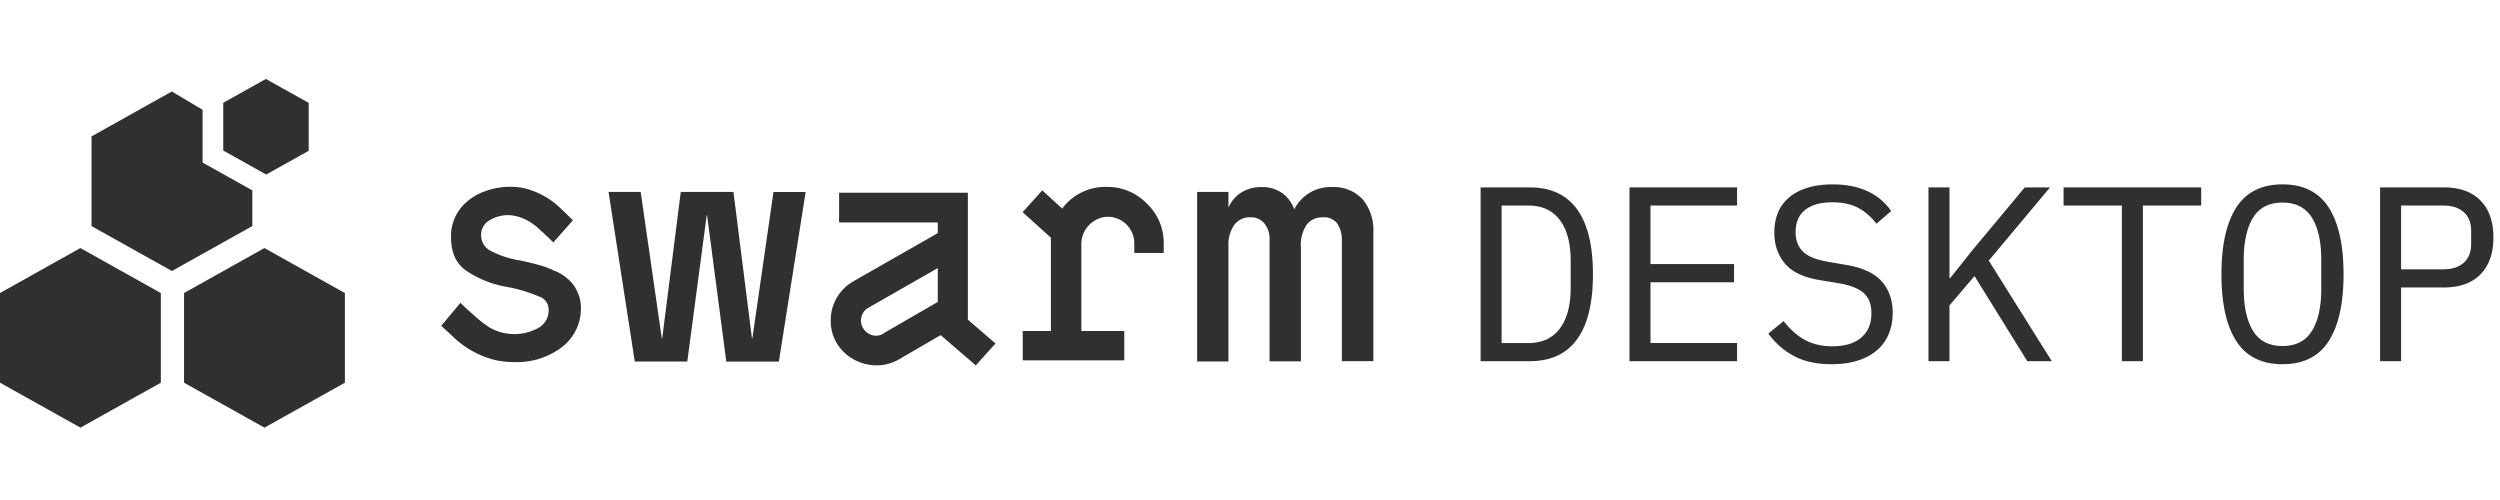 <svg width="300" height="60" viewBox="0 0 300 60" xmlns="http://www.w3.org/2000/svg">
    <g fill="none" fill-rule="evenodd">
        <path d="M0 0h300v60H0z"/>
        <path d="M177.673 22.485h5.855c2.542 0 4.448.876 5.72 2.63 1.27 1.753 1.906 4.353 1.906 7.8s-.636 6.047-1.907 7.8c-1.27 1.754-3.177 2.63-5.72 2.63h-5.854v-20.86zm5.735 18.68c1.641 0 2.897-.579 3.768-1.734.87-1.156 1.306-2.79 1.306-4.902v-3.228c0-2.112-.435-3.746-1.306-4.901-.87-1.156-2.127-1.734-3.768-1.734h-3.213v16.498h3.213zm12.13 2.18v-20.86h12.91v2.181H198.06v7.024h10.028v2.182H198.06v7.292h10.388v2.182h-12.91zm24.259.36c-1.781 0-3.283-.324-4.504-.972a9.01 9.01 0 0 1-3.092-2.705l1.831-1.494c.821 1.036 1.692 1.798 2.612 2.286.921.489 2.002.733 3.243.733 1.501 0 2.657-.35 3.468-1.046.81-.698 1.216-1.674 1.216-2.93 0-1.035-.3-1.832-.901-2.39-.6-.558-1.601-.957-3.002-1.196l-2.342-.388c-1.922-.32-3.303-.982-4.144-1.988-.84-1.006-1.26-2.236-1.26-3.69 0-1.874.62-3.308 1.86-4.305 1.242-.996 2.953-1.494 5.135-1.494 1.621 0 3.017.274 4.188.822a7.006 7.006 0 0 1 2.838 2.376l-1.772 1.524c-.64-.837-1.376-1.474-2.207-1.913-.83-.438-1.856-.657-3.077-.657-1.421 0-2.512.304-3.273.911-.76.608-1.14 1.5-1.14 2.675 0 .977.295 1.754.885 2.331.59.578 1.606.987 3.048 1.226l2.251.388c1.942.34 3.338 1.007 4.189 2.003.85.996 1.276 2.231 1.276 3.706 0 1.275-.285 2.376-.856 3.302-.57.927-1.406 1.64-2.507 2.137-1.1.498-2.422.748-3.963.748zm17.144-10.58-3.003 3.526v6.695h-2.522V22.485h2.522v10.879h.09l2.763-3.467 6.184-7.412h3.033l-7.356 8.786 7.566 12.075h-2.942l-6.335-10.222zm20.206-8.459v18.68h-2.522v-18.68h-6.996v-2.181h16.513v2.181h-6.995zM273.9 43.705c-2.502 0-4.348-.922-5.54-2.765-1.19-1.843-1.786-4.518-1.786-8.025 0-3.507.596-6.181 1.787-8.024 1.19-1.844 3.037-2.765 5.54-2.765 2.501 0 4.348.921 5.539 2.765 1.19 1.843 1.786 4.517 1.786 8.024 0 3.507-.595 6.182-1.786 8.025s-3.038 2.765-5.54 2.765zm0-2.182c1.602 0 2.777-.603 3.528-1.808.75-1.206 1.126-2.904 1.126-5.096v-3.407c0-2.192-.375-3.89-1.126-5.096-.75-1.206-1.926-1.808-3.528-1.808-1.601 0-2.777.602-3.528 1.808-.75 1.205-1.125 2.904-1.125 5.096v3.407c0 2.192.375 3.89 1.125 5.096.751 1.205 1.927 1.808 3.528 1.808zm11.71 1.823V22.485h7.626c1.921 0 3.397.528 4.428 1.584 1.031 1.056 1.547 2.53 1.547 4.423 0 1.893-.516 3.367-1.547 4.423-1.03 1.056-2.507 1.584-4.428 1.584h-5.104v8.847h-2.522zm2.522-11.029h5.044c1.06 0 1.886-.264 2.477-.792.59-.528.885-1.28.885-2.256v-1.554c0-.976-.295-1.729-.885-2.257-.59-.528-1.416-.792-2.477-.792h-5.044v7.651zM92.819 23.03l-2.536 17.577h-.05l-2.22-17.577h-6.32l-2.229 17.577h-.048l-2.535-17.577h-3.857l3.148 20.352h6.303l2.328-17.542h.048l2.303 17.548h6.31l3.214-20.346h-3.846s-.013-.057-.013-.012m67.03-.579a4.839 4.839 0 0 0-4.536 2.674 4.159 4.159 0 0 0-1.33-1.867 4.05 4.05 0 0 0-2.593-.807 4.487 4.487 0 0 0-2.546.715 4.144 4.144 0 0 0-1.432 1.746v-1.883h-3.754v20.343h3.754V29.467a4.049 4.049 0 0 1 .718-2.496 2.25 2.25 0 0 1 1.933-.892 2.048 2.048 0 0 1 1.649.715c.44.549.67 1.241.634 1.946v14.618h3.764V29.702a4.311 4.311 0 0 1 .715-2.772 2.314 2.314 0 0 1 1.872-.85 1.981 1.981 0 0 1 1.748.714c.408.616.61 1.346.577 2.08v14.465h3.783V27.876a5.833 5.833 0 0 0-1.238-3.902 4.689 4.689 0 0 0-3.719-1.524m-47.316 13.784L106.02 40h.045c-.28.18-.606.28-.938.286a1.849 1.849 0 0 1-1.811-1.804 1.759 1.759 0 0 1 .921-1.571l8.296-4.74v4.063zm3.611 2.124v-15.23h-15.45v3.565h11.84v1.283l-10.108 5.77a5.38 5.38 0 0 0-2.737 4.692 5.171 5.171 0 0 0 1.649 3.886 5.674 5.674 0 0 0 3.824 1.518 5.305 5.305 0 0 0 2.702-.711l5.014-2.918 4.197 3.616h.039l2.376-2.645-.035.029-3.31-2.855zm16.678-15.93a6.456 6.456 0 0 0-5.358 2.598l-2.393-2.185-2.357 2.62 3.397 3.064v11.198h-3.378v3.515h12.181v-3.515h-5.15v-10.37a3.29 3.29 0 0 1 2.864-3.324 3.18 3.18 0 0 1 3.489 3.153v1.171h3.53v-1.171a6.455 6.455 0 0 0-2.047-4.77 6.544 6.544 0 0 0-4.778-1.983m-64.66 11.067a4.74 4.74 0 0 0-1.69-1.025 10.935 10.935 0 0 0-1.949-.714 33.43 33.43 0 0 0-2.207-.521 11.1 11.1 0 0 1-3.496-1.169 2.039 2.039 0 0 1-1.08-1.762c-.049-.75.321-1.46.969-1.848a4.233 4.233 0 0 1 3.148-.54c1.04.255 1.99.772 2.769 1.502.162.137 1.795 1.642 1.767 1.677l2.357-2.66s-1.13-1.14-1.668-1.61a9.328 9.328 0 0 0-4.52-2.309 8.776 8.776 0 0 0-5.18.781 6.71 6.71 0 0 0-1.196.778 5.392 5.392 0 0 0-2.064 4.35c0 1.854.587 3.172 1.793 4.035a12.442 12.442 0 0 0 4.82 1.95c1.361.238 2.691.635 3.96 1.175a1.633 1.633 0 0 1 1.14 1.59c.031.87-.412 1.69-1.162 2.14a6.01 6.01 0 0 1-5.9 0 13.754 13.754 0 0 1-2.042-1.619c-.51-.429-.992-.892-1.483-1.35l-2.293 2.747s1.12 1.041 1.218 1.127a11.2 11.2 0 0 0 5.308 3c.743.156 1.505.232 2.264.23 2.02.07 4-.547 5.624-1.747a5.818 5.818 0 0 0 2.34-4.87 4.34 4.34 0 0 0-.471-1.912 3.879 3.879 0 0 0-1.075-1.426m-58.513-3.73 9.651 5.398v10.76L9.65 51.317 0 45.925v-10.76l9.649-5.398zm22.085 0 9.652 5.398v10.76l-9.652 5.392-9.648-5.391v-10.76l9.648-5.398zM20.616 10.978l3.697 2.198v6.337l1.27.705 4.698 2.626v4.286l-9.649 5.391-9.648-5.391v-10.76l9.632-5.392zm11.285-1.503 5.142 2.87v5.75l-5.1 2.845-.042-.022-5.11-2.852v-5.699l.01-.041 5.1-2.851z" fill="#303030" fill-rule="nonzero"/>
    </g>
</svg>
